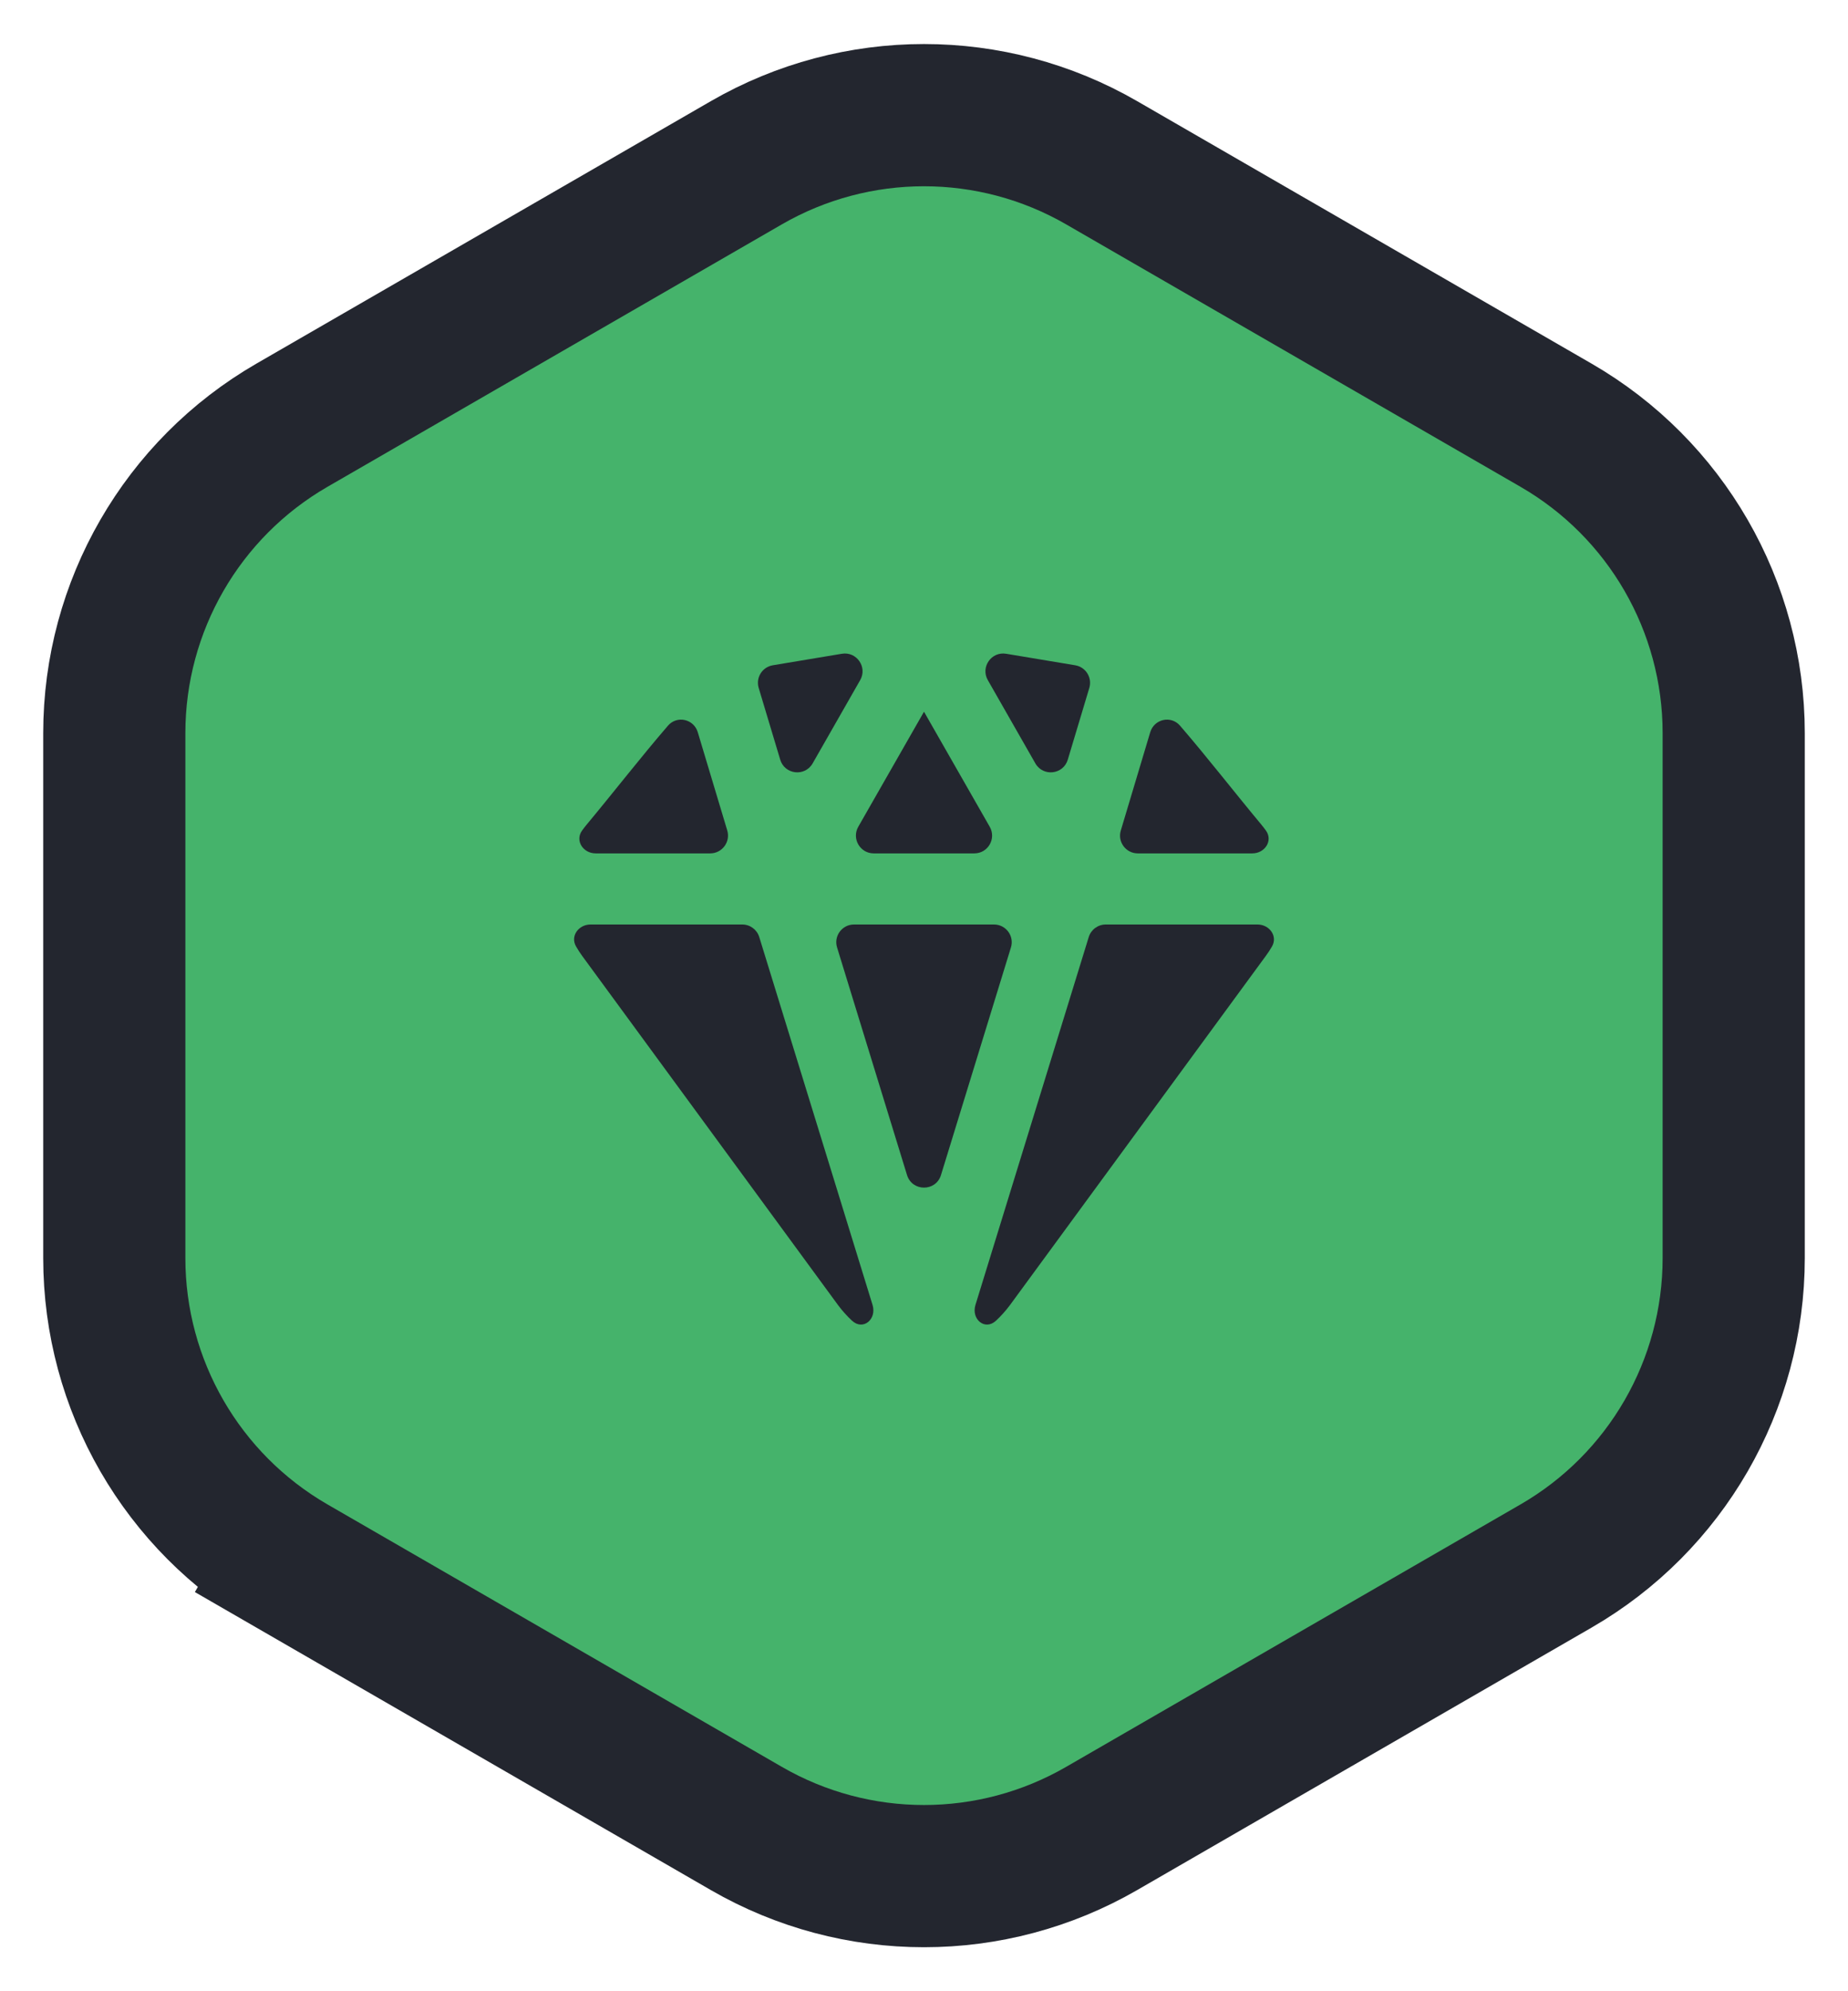 <svg width="26" height="28" viewBox="0 0 26 28" fill="none" xmlns="http://www.w3.org/2000/svg">
<path d="M4.108 22.021L4.608 21.155L4.108 22.021L10.5 25.711C12.047 26.605 13.953 26.605 15.5 25.711L21.892 22.021C23.439 21.128 24.392 19.477 24.392 17.691V10.309C24.392 8.523 23.439 6.872 21.892 5.979L15.5 2.289C13.953 1.396 12.047 1.396 10.5 2.289L4.108 5.979C2.561 6.872 1.608 8.523 1.608 10.309V17.691C1.608 19.477 2.561 21.128 4.108 22.021Z" fill="#45B36B" stroke="#23262F" stroke-width="2"/>
<path d="M12.102 9.564C12.207 9.381 12.052 9.158 11.844 9.193L10.872 9.355C10.724 9.38 10.631 9.529 10.674 9.673L10.977 10.682C11.04 10.893 11.324 10.925 11.433 10.735L12.102 9.564Z" fill="#23262F"/>
<path d="M9.817 10.296C9.761 10.11 9.525 10.057 9.398 10.204C9.006 10.659 8.635 11.138 8.251 11.599C8.23 11.625 8.209 11.651 8.19 11.678C8.086 11.821 8.204 12 8.381 12H9.992C10.159 12 10.28 11.839 10.232 11.678L9.817 10.296Z" fill="#23262F"/>
<path d="M8.308 13C8.14 13 8.02 13.164 8.105 13.309C8.132 13.356 8.161 13.402 8.194 13.446L11.79 18.351C11.851 18.433 11.917 18.506 11.988 18.572C12.144 18.715 12.338 18.55 12.276 18.349L10.682 13.176C10.65 13.072 10.553 13 10.444 13H8.308Z" fill="#23262F"/>
<path d="M13.724 18.349C13.662 18.55 13.856 18.715 14.012 18.572C14.083 18.506 14.149 18.433 14.21 18.351L17.806 13.446C17.839 13.402 17.869 13.356 17.896 13.309C17.98 13.164 17.86 13 17.692 13H15.557C15.447 13 15.35 13.072 15.318 13.176L13.724 18.349Z" fill="#23262F"/>
<path d="M17.619 12C17.796 12 17.914 11.821 17.81 11.678C17.791 11.651 17.77 11.625 17.749 11.599C17.365 11.138 16.994 10.659 16.602 10.204C16.475 10.057 16.239 10.11 16.183 10.296L15.769 11.678C15.72 11.839 15.841 12 16.008 12H17.619Z" fill="#23262F"/>
<path d="M15.128 9.355C15.276 9.38 15.369 9.529 15.326 9.673L15.023 10.682C14.96 10.893 14.676 10.925 14.567 10.735L13.898 9.564C13.793 9.381 13.948 9.158 14.156 9.193L15.128 9.355Z" fill="#23262F"/>
<path d="M13 10.008L13.925 11.626C14.02 11.793 13.9 12 13.708 12H12.292C12.101 12 11.98 11.793 12.075 11.626L13 10.008Z" fill="#23262F"/>
<path d="M13.239 16.523C13.167 16.759 12.834 16.759 12.761 16.523L11.777 13.323C11.727 13.163 11.847 13 12.015 13H13.985C14.153 13 14.273 13.163 14.223 13.323L13.239 16.523Z" fill="#23262F"/>
</svg>
